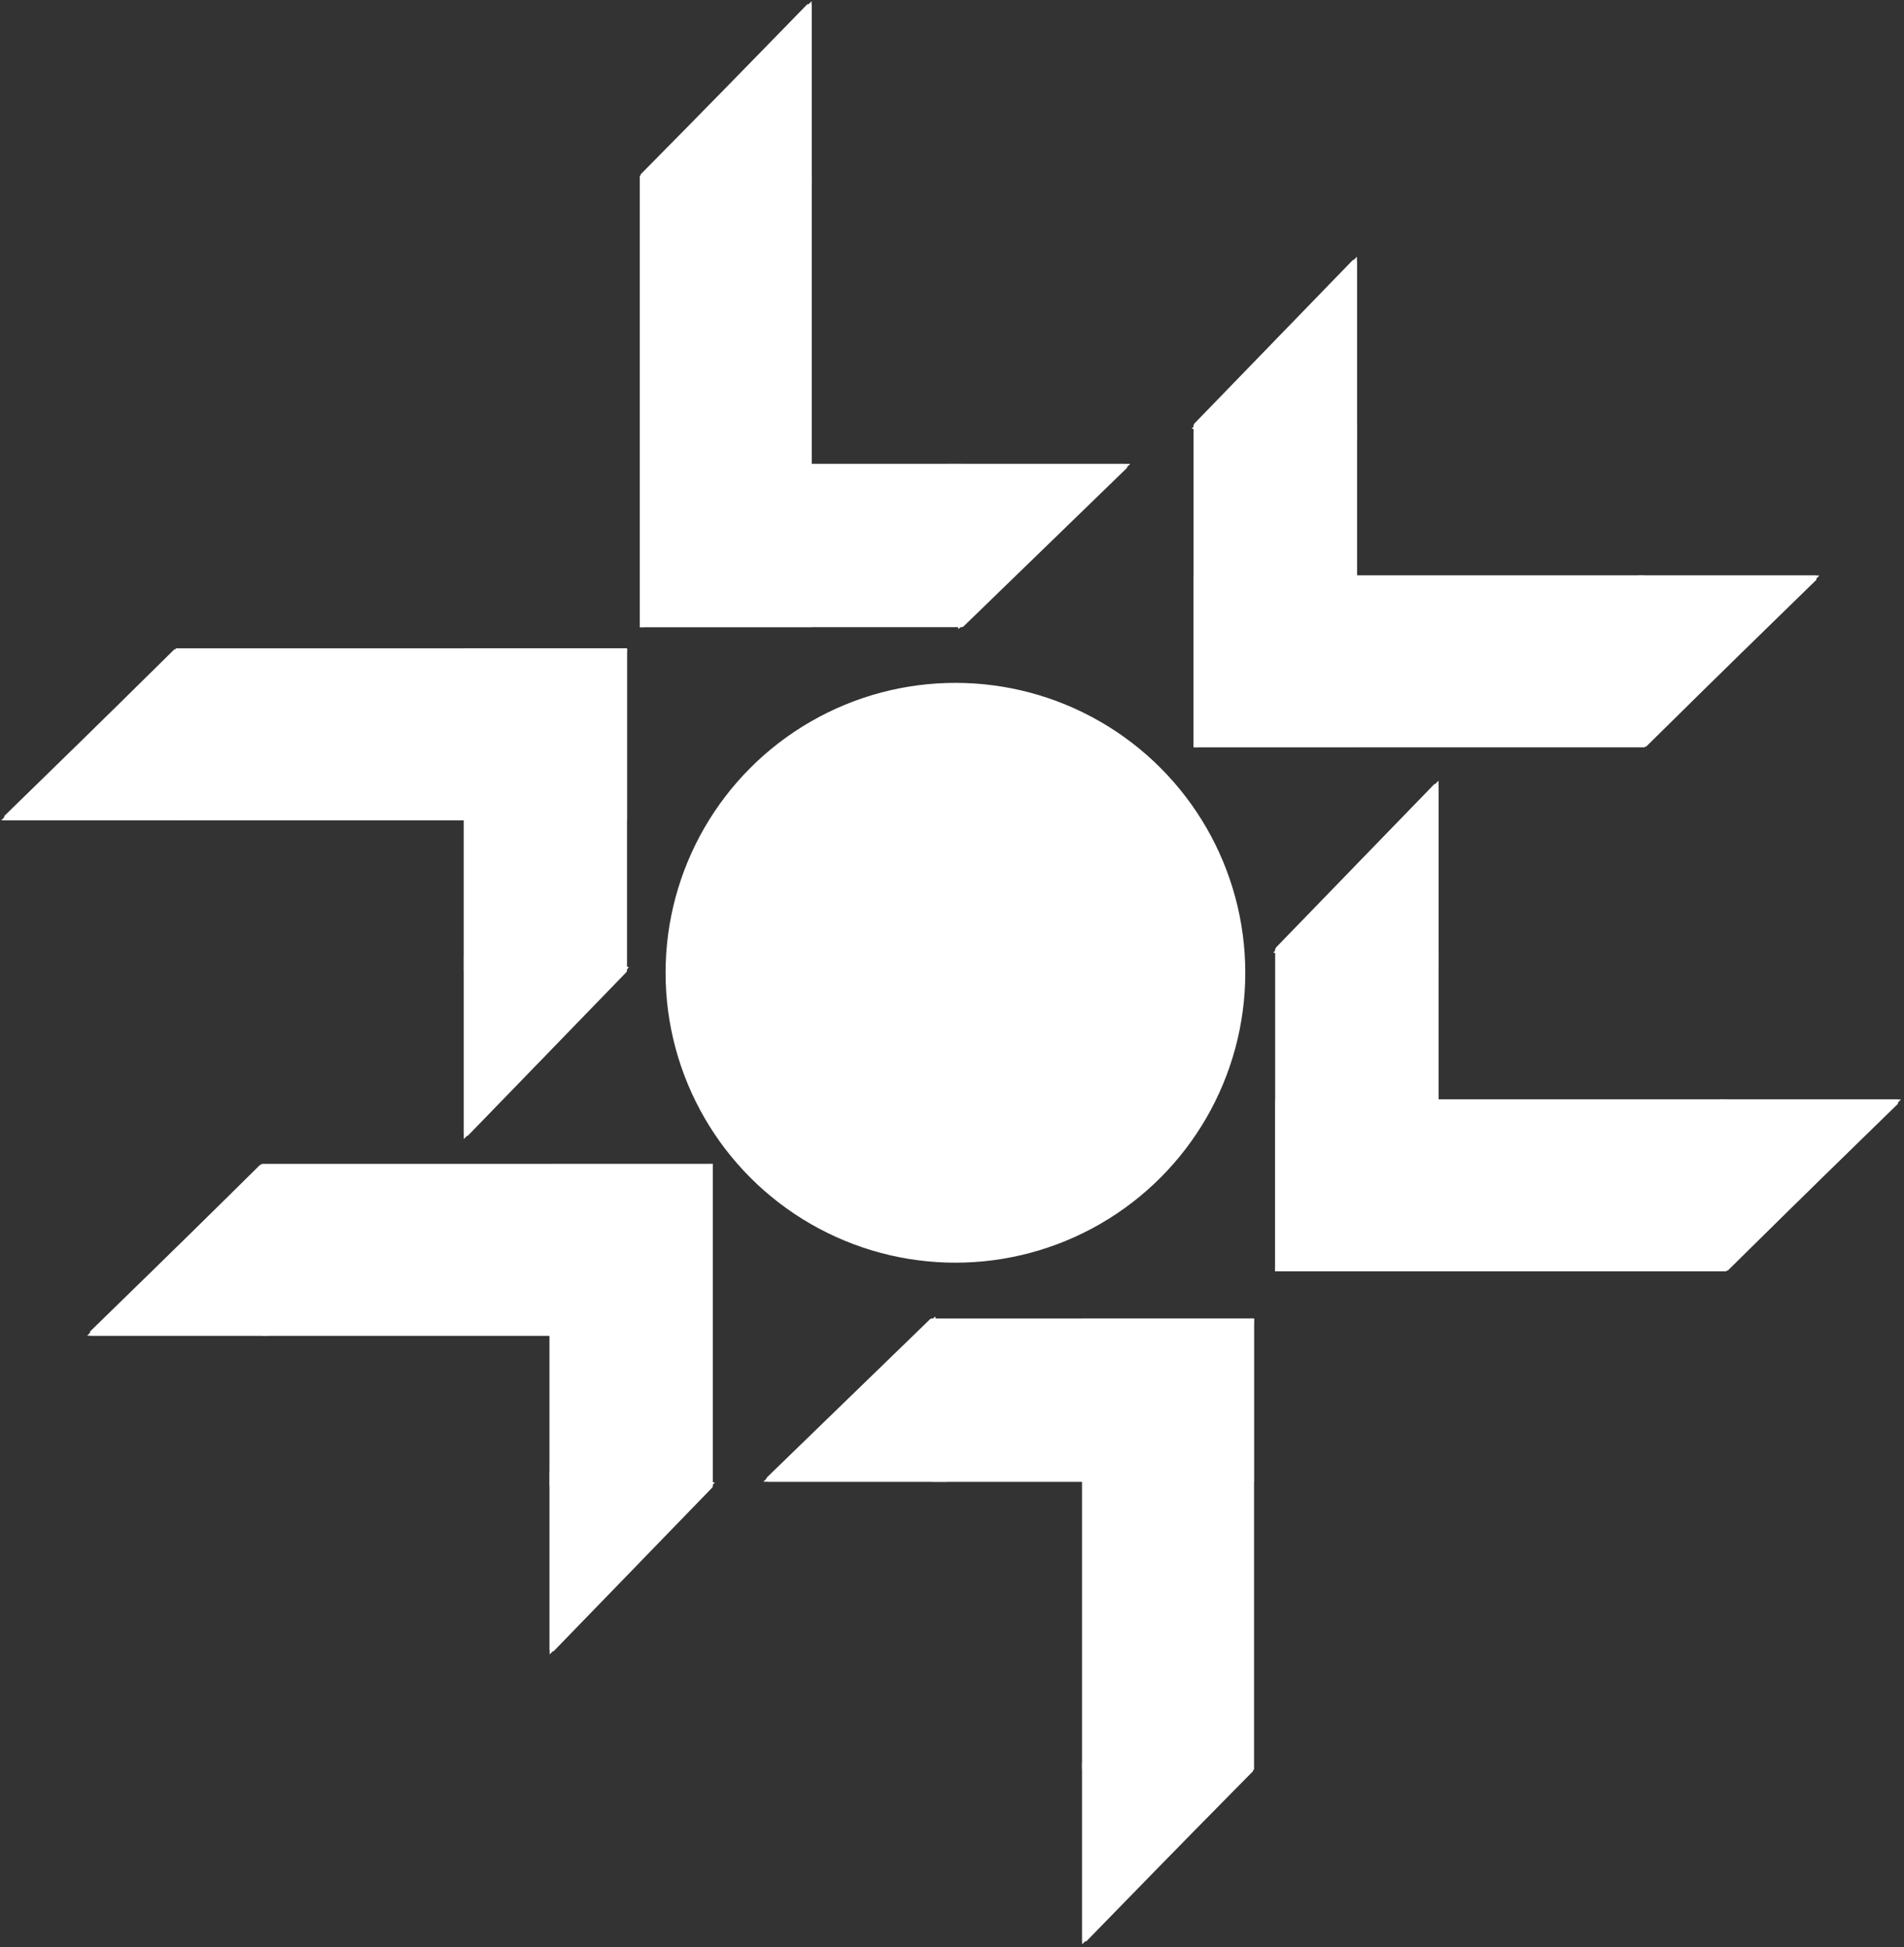 <svg width="445" height="455" viewBox="0 0 445 455" fill="none" xmlns="http://www.w3.org/2000/svg">
<rect x="0" y="0" width="445" height="455" fill="#333333" stroke="none"/>
<line x1="150.035" y1="41.145" x2="150.035" y2="146.524" stroke="white"/>
<line x1="189.176" y1="1" x2="189.176" y2="109.39" stroke="white"/>
<path d="M262.943 108.889L189.178 108.889" stroke="white" stroke-linecap="round"/>
<line x1="224.306" y1="146.021" x2="150.035" y2="146.021" stroke="white" stroke-linecap="square"/>
<line x1="262.932" y1="109.094" x2="224.847" y2="146.023" stroke="white" stroke-linecap="round"/>
<line x1="189.034" y1="1.349" x2="149.893" y2="41.494" stroke="white"/>
<rect x="150.035" y="41.645" width="39.145" height="104.38" fill="white" stroke="white"/>
<rect x="150.035" y="146.024" width="37.137" height="74.271" transform="rotate(-90 150.035 146.024)" fill="white" stroke="white"/>
<path d="M221.795 108.889H262.944L243.875 127.456L224.304 146.023L220.29 126.954L221.795 108.889Z" fill="white" stroke="white"/>
<path d="M189.178 1.502V42.65L169.607 45.159L150.037 41.145L189.178 1.502Z" fill="white"/>
<path d="M189.178 42.65V1.502L150.037 41.145M189.178 42.65C173.892 42.846 165.322 40.949 150.037 41.145M189.178 42.65L169.607 45.159L150.037 41.145" stroke="white"/>
<line x1="292.551" y1="413.485" x2="292.551" y2="308.105" stroke="white"/>
<line x1="253.41" y1="453.63" x2="253.41" y2="345.239" stroke="white"/>
<path d="M179.643 345.741H253.408" stroke="white" stroke-linecap="round"/>
<line x1="218.28" y1="308.609" x2="292.551" y2="308.609" stroke="white" stroke-linecap="square"/>
<line x1="179.654" y1="345.536" x2="217.739" y2="308.607" stroke="white" stroke-linecap="round"/>
<line x1="253.552" y1="453.281" x2="292.693" y2="413.136" stroke="white"/>
<rect x="292.551" y="412.985" width="39.145" height="104.38" transform="rotate(-180 292.551 412.985)" fill="white" stroke="white"/>
<rect x="292.551" y="308.606" width="37.137" height="74.271" transform="rotate(90 292.551 308.606)" fill="white" stroke="white"/>
<path d="M220.791 345.741H179.643L198.711 327.174L218.282 308.607L222.296 327.676L220.791 345.741Z" fill="white" stroke="white"/>
<path d="M253.409 453.128V411.979L272.979 409.47L292.55 413.485L253.409 453.128Z" fill="white"/>
<path d="M253.409 411.979V453.128L292.55 413.485M253.409 411.979C268.694 411.783 277.264 413.681 292.55 413.485M253.409 411.979L272.979 409.47L292.55 413.485" stroke="white"/>
<line y1="-0.5" x2="105.38" y2="-0.5" transform="matrix(-1 0 0 1 403.449 297.066)" stroke="white"/>
<line y1="-0.5" x2="108.39" y2="-0.5" transform="matrix(-1 0 0 1 443.594 257.924)" stroke="white"/>
<path d="M335.705 183.657V257.423" stroke="white" stroke-linecap="round"/>
<line x1="0.5" y1="-0.5" x2="74.771" y2="-0.5" transform="matrix(0 1 1 0 299.073 221.794)" stroke="white" stroke-linecap="square"/>
<line x1="0.5" y1="-0.5" x2="53.55" y2="-0.5" transform="matrix(-0.696 0.718 0.718 0.696 336.207 183.657)" stroke="white" stroke-linecap="round"/>
<line y1="-0.5" x2="56.068" y2="-0.5" transform="matrix(-0.716 0.698 0.698 0.716 443.594 257.924)" stroke="white"/>
<rect x="-0.5" y="-0.5" width="39.145" height="104.38" transform="matrix(0 -1 -1 0 402.449 296.066)" fill="white" stroke="white"/>
<rect x="0.5" y="-0.5" width="37.137" height="74.271" transform="matrix(1 0 0 -1 298.069 296.066)" fill="white" stroke="white"/>
<path d="M335.705 224.805V183.657L317.138 202.726L298.571 222.296L317.64 226.311L335.705 224.805Z" fill="white" stroke="white"/>
<path d="M443.092 257.423H401.944L399.435 276.993L403.449 296.563L443.092 257.423Z" fill="white"/>
<path d="M401.944 257.423H443.092L403.449 296.563M401.944 257.423C401.748 272.708 403.645 281.278 403.449 296.563M401.944 257.423L399.435 276.993L403.449 296.563" stroke="white"/>
<line y1="-0.5" x2="105.38" y2="-0.5" transform="matrix(-1 0 0 1 384.381 174.625)" stroke="white"/>
<line y1="-0.5" x2="108.39" y2="-0.5" transform="matrix(-1 0 0 1 424.525 135.484)" stroke="white"/>
<path d="M316.636 61.217V134.982" stroke="white" stroke-linecap="round"/>
<line x1="0.5" y1="-0.5" x2="74.771" y2="-0.5" transform="matrix(0 1 1 0 280.004 99.354)" stroke="white" stroke-linecap="square"/>
<line x1="0.5" y1="-0.5" x2="53.55" y2="-0.5" transform="matrix(-0.696 0.718 0.718 0.696 317.138 61.217)" stroke="white" stroke-linecap="round"/>
<line y1="-0.5" x2="56.068" y2="-0.5" transform="matrix(-0.716 0.698 0.698 0.716 424.525 135.484)" stroke="white"/>
<rect x="-0.5" y="-0.5" width="39.145" height="104.38" transform="matrix(0 -1 -1 0 383.381 173.625)" fill="white" stroke="white"/>
<rect x="0.5" y="-0.5" width="37.137" height="74.271" transform="matrix(1 0 0 -1 279.001 173.625)" fill="white" stroke="white"/>
<path d="M316.636 102.365V61.216L298.07 80.285L279.503 99.856L298.571 103.87L316.636 102.365Z" fill="white" stroke="white"/>
<path d="M424.023 134.982H382.875L380.366 154.553L384.38 174.123L424.023 134.982Z" fill="white"/>
<path d="M382.875 134.982H424.023L384.38 174.123M382.875 134.982C382.679 150.268 384.576 158.837 384.38 174.123M382.875 134.982L380.366 154.553L384.38 174.123" stroke="white"/>
<line y1="-0.5" x2="105.38" y2="-0.5" transform="matrix(1 0 0 -1 41.145 151.542)" stroke="white"/>
<line y1="-0.5" x2="108.39" y2="-0.5" transform="matrix(1 0 0 -1 1 190.682)" stroke="white"/>
<path d="M108.888 264.95L108.888 191.185" stroke="white" stroke-linecap="round"/>
<line x1="0.5" y1="-0.5" x2="74.771" y2="-0.5" transform="matrix(0 -1 -1 0 145.521 226.813)" stroke="white" stroke-linecap="square"/>
<line x1="0.5" y1="-0.5" x2="53.55" y2="-0.5" transform="matrix(0.696 -0.718 -0.718 -0.696 108.387 264.95)" stroke="white" stroke-linecap="round"/>
<line y1="-0.5" x2="56.068" y2="-0.5" transform="matrix(0.716 -0.698 -0.698 -0.716 1 190.682)" stroke="white"/>
<rect x="0.5" y="0.5" width="39.145" height="104.38" transform="matrix(0 1 1 0 41.145 151.542)" fill="white" stroke="white"/>
<rect x="-0.5" y="0.5" width="37.137" height="74.271" transform="matrix(-1 0 0 1 145.524 151.542)" fill="white" stroke="white"/>
<path d="M108.888 223.802L108.888 264.95L127.455 245.882L146.022 226.311L126.953 222.297L108.888 223.802Z" fill="white" stroke="white"/>
<path d="M1.502 191.185H42.65L45.159 171.614L41.145 152.044L1.502 191.185Z" fill="white"/>
<path d="M42.65 191.185H1.502L41.145 152.044M42.65 191.185C42.846 175.899 40.949 167.329 41.145 152.044M42.65 191.185L45.159 171.614L41.145 152.044" stroke="white"/>
<line y1="-0.5" x2="105.38" y2="-0.5" transform="matrix(1 0 0 -1 61.217 271.976)" stroke="white"/>
<line y1="-0.5" x2="108.39" y2="-0.5" transform="matrix(1 0 0 -1 21.072 311.116)" stroke="white"/>
<path d="M128.961 385.384V311.618" stroke="white" stroke-linecap="round"/>
<line x1="0.5" y1="-0.5" x2="74.771" y2="-0.5" transform="matrix(0 -1 -1 0 165.593 347.247)" stroke="white" stroke-linecap="square"/>
<line x1="0.5" y1="-0.5" x2="53.55" y2="-0.5" transform="matrix(0.696 -0.718 -0.718 -0.696 128.459 385.384)" stroke="white" stroke-linecap="round"/>
<line y1="-0.5" x2="56.068" y2="-0.5" transform="matrix(0.716 -0.698 -0.698 -0.716 21.072 311.116)" stroke="white"/>
<rect x="0.5" y="0.5" width="39.145" height="104.38" transform="matrix(0 1 1 0 61.217 271.976)" fill="white" stroke="white"/>
<rect x="-0.5" y="0.5" width="37.137" height="74.271" transform="matrix(-1 0 0 1 165.596 271.976)" fill="white" stroke="white"/>
<path d="M128.961 344.236V385.384L147.528 366.316L166.094 346.745L147.026 342.731L128.961 344.236Z" fill="white" stroke="white"/>
<path d="M21.574 311.619H62.722L65.231 292.048L61.217 272.478L21.574 311.619Z" fill="white"/>
<path d="M62.722 311.619H21.574L61.217 272.478M62.722 311.619C62.918 296.333 61.021 287.763 61.217 272.478M62.722 311.619L65.231 292.048L61.217 272.478" stroke="white"/>
<circle cx="223.301" cy="227.315" r="67.244" fill="white" stroke="white"/>
</svg>

